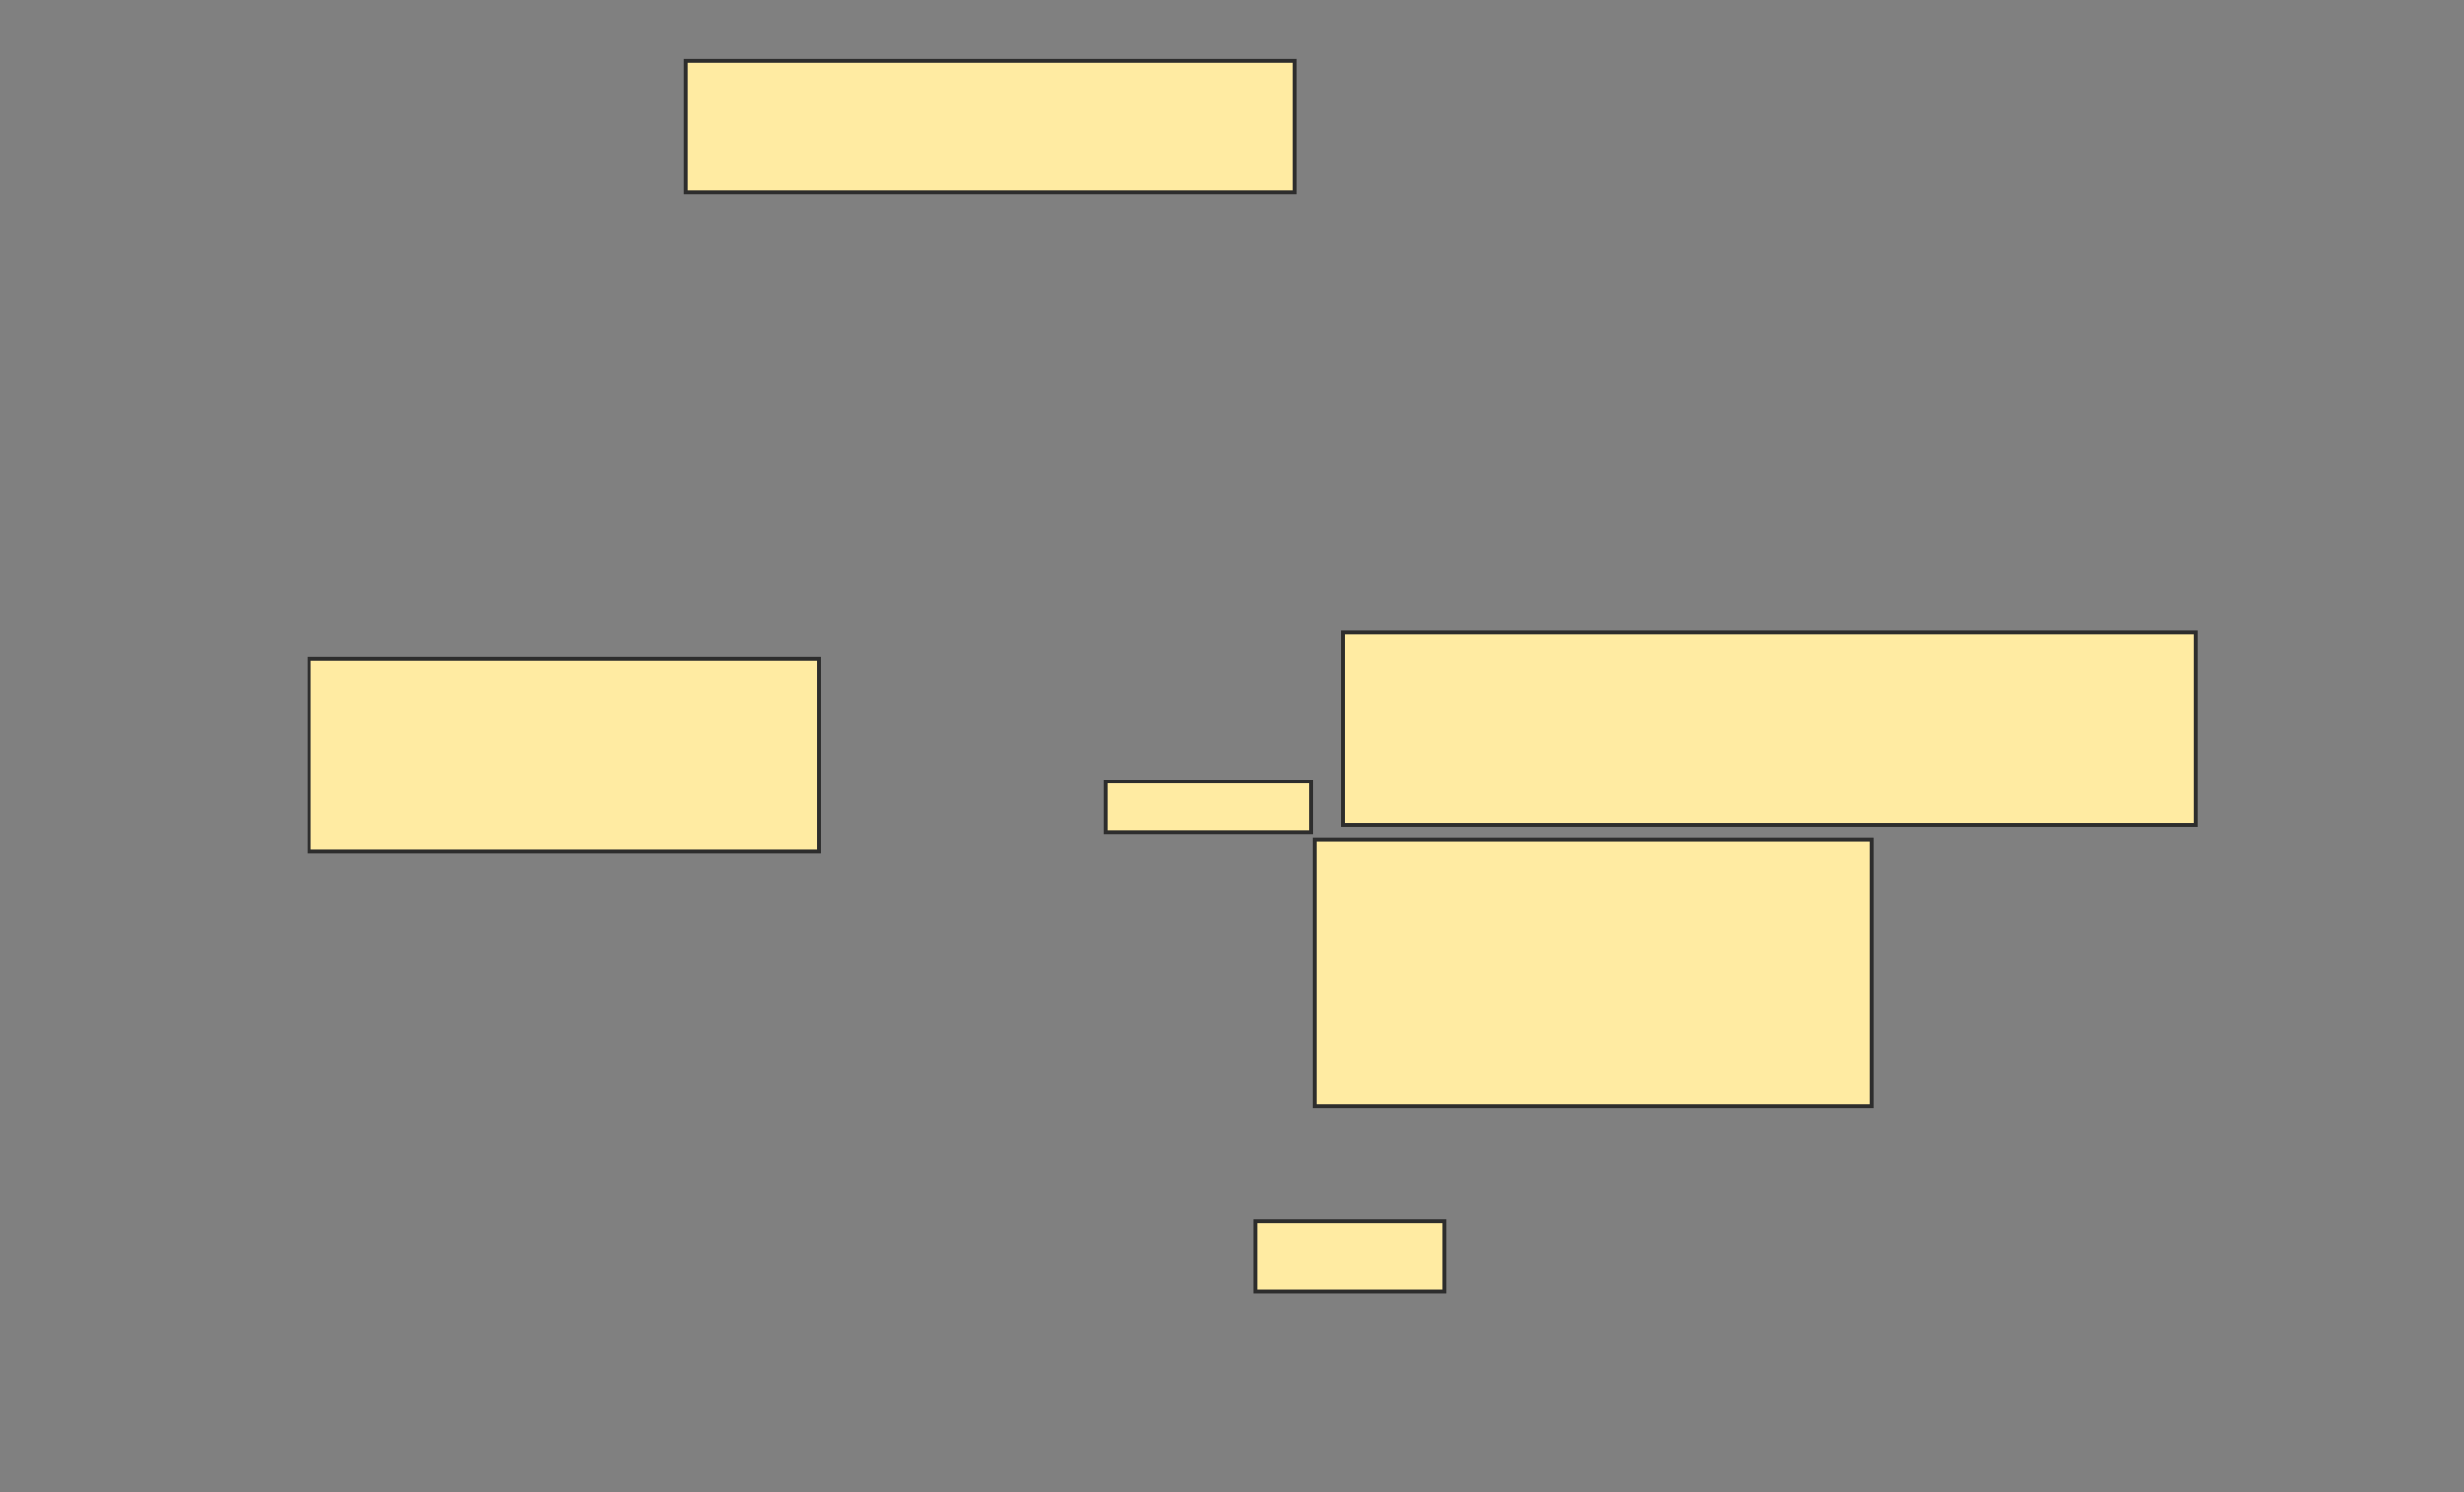 <svg xmlns="http://www.w3.org/2000/svg" width="639" height="387">
 <rect width="100%" height="100%" fill="#808080" stroke="none"/>
 <!-- Created with Image Occlusion Enhanced -->
 <g>
  <title>Labels</title>
 </g>
 <g>
  <title>Masks</title>
  <rect id="17276552bd594b73a1661866b7ea0620-ao-1" height="34.112" width="157.944" y="15.804" x="177.822" stroke-linecap="null" stroke-linejoin="null" stroke-dasharray="null" stroke="#2D2D2D" fill="#FFEBA2"/>
  
  <rect id="17276552bd594b73a1661866b7ea0620-ao-3" height="50" width="132.243" y="170.944" x="80.159" stroke-linecap="null" stroke-linejoin="null" stroke-dasharray="null" stroke="#2D2D2D" fill="#FFEBA2"/>
  <rect id="17276552bd594b73a1661866b7ea0620-ao-4" height="13.084" width="53.271" y="202.72" x="286.701" stroke-linecap="null" stroke-linejoin="null" stroke-dasharray="null" stroke="#2D2D2D" fill="#FFEBA2"/>
  <rect id="17276552bd594b73a1661866b7ea0620-ao-5" height="50" width="221.028" y="163.935" x="348.383" stroke-linecap="null" stroke-linejoin="null" stroke-dasharray="null" stroke="#2D2D2D" fill="#FFEBA2"/>
  <rect id="17276552bd594b73a1661866b7ea0620-ao-6" height="18.224" width="49.065" y="316.738" x="325.486" stroke-linecap="null" stroke-linejoin="null" stroke-dasharray="null" stroke="#2D2D2D" fill="#FFEBA2"/>
  <rect id="17276552bd594b73a1661866b7ea0620-ao-7" height="69.159" width="144.393" y="217.673" x="340.907" stroke-linecap="null" stroke-linejoin="null" stroke-dasharray="null" stroke="#2D2D2D" fill="#FFEBA2"/>
 </g>
</svg>